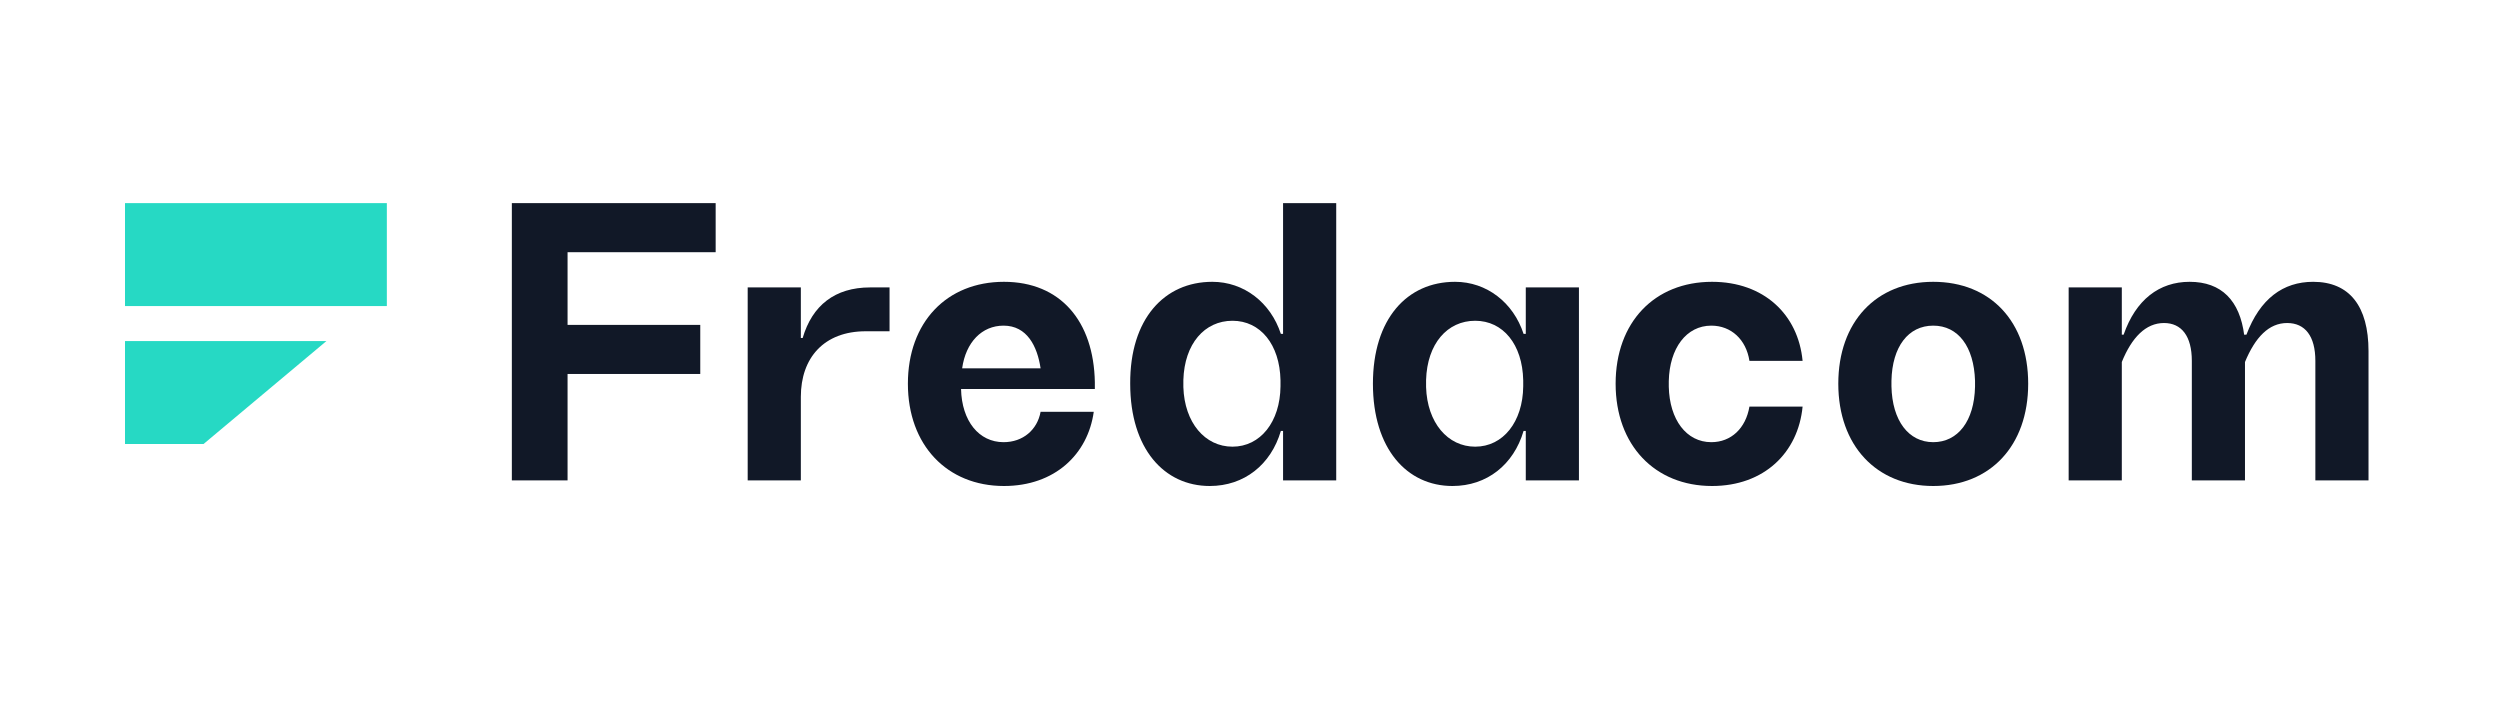 <svg width="160" height="45" viewBox="0 0 160 45" fill="none" xmlns="http://www.w3.org/2000/svg">
<path d="M24.758 13H8V19.588H24.758V13Z" fill="#26D9C4"/>
<path d="M8 21.828H20.891L13.027 28.416H8V21.828Z" fill="#26D9C4"/>
<path d="M45.802 13H32.758V30.745H36.324V23.934H44.817V20.793H36.324V16.141H45.802V13Z" fill="#111827"/>
<path d="M55.688 18.395C53.436 18.395 51.981 19.546 51.371 21.633H51.254V18.395H47.852V30.745H51.254V25.397C51.254 22.903 52.732 21.201 55.407 21.201H56.931V18.395H55.688Z" fill="#111827"/>
<path d="M70.07 24.462C70 20.553 67.865 18.036 64.252 18.036C60.592 18.036 58.105 20.625 58.105 24.558C58.105 28.491 60.615 31.104 64.252 31.104C67.513 31.104 69.624 29.066 70 26.356H66.598C66.387 27.507 65.472 28.299 64.228 28.299C62.657 28.299 61.554 26.956 61.507 24.894H70.07V24.462ZM64.228 20.841C65.73 20.841 66.387 22.16 66.598 23.575H61.577C61.812 21.896 62.844 20.841 64.228 20.841Z" fill="#111827"/>
<path d="M82.116 21.369H81.975C81.319 19.355 79.606 18.036 77.588 18.036C74.515 18.036 72.31 20.41 72.333 24.558C72.333 28.73 74.515 31.104 77.424 31.104C79.629 31.104 81.342 29.738 81.975 27.579H82.116V30.745H85.518V13H82.116V21.369ZM81.952 24.726C81.928 27.004 80.662 28.587 78.879 28.587C77.119 28.587 75.805 27.052 75.735 24.774V24.318C75.805 21.992 77.096 20.529 78.879 20.529C80.662 20.529 81.905 22.04 81.952 24.342V24.726Z" fill="#111827"/>
<path d="M97.65 21.369H97.509C96.852 19.355 95.14 18.036 93.122 18.036C90.049 18.036 87.867 20.41 87.867 24.558C87.867 28.73 90.049 31.104 92.958 31.104C95.163 31.104 96.876 29.738 97.509 27.579H97.65V30.745H101.052V18.395H97.65V21.369ZM97.486 24.726C97.462 27.004 96.195 28.587 94.412 28.587C92.653 28.587 91.339 27.052 91.269 24.774V24.318C91.339 21.992 92.629 20.529 94.412 20.529C96.195 20.529 97.439 22.04 97.486 24.342V24.726Z" fill="#111827"/>
<path d="M103.4 24.558C103.4 28.491 105.911 31.104 109.571 31.104C112.902 31.104 115.084 28.97 115.366 26.021H111.964C111.729 27.412 110.791 28.299 109.524 28.299C107.928 28.299 106.849 26.86 106.802 24.75V24.39C106.849 22.28 107.928 20.841 109.524 20.841C110.791 20.841 111.753 21.728 111.964 23.095H115.366C115.084 20.122 112.879 18.036 109.571 18.036C105.887 18.036 103.4 20.625 103.4 24.558Z" fill="#111827"/>
<path d="M123.727 31.104C127.364 31.104 129.804 28.538 129.804 24.558C129.804 20.577 127.388 18.036 123.727 18.036C120.068 18.036 117.651 20.601 117.651 24.558C117.651 28.515 120.091 31.104 123.727 31.104ZM123.727 28.299C122.156 28.299 121.1 26.932 121.053 24.726V24.366C121.1 22.184 122.132 20.841 123.727 20.841C125.323 20.841 126.332 22.184 126.402 24.366V24.75C126.355 26.956 125.299 28.299 123.727 28.299Z" fill="#111827"/>
<path d="M148.043 18.036C146.119 18.036 144.641 19.115 143.773 21.417H143.632V21.465C143.35 19.235 142.177 18.036 140.136 18.036C138.189 18.036 136.687 19.187 135.913 21.417H135.796V18.395H132.394V30.745H135.796V23.167C136.429 21.608 137.321 20.673 138.494 20.673C139.62 20.673 140.277 21.513 140.277 23.095V30.745H143.679V23.167C144.336 21.585 145.204 20.673 146.377 20.673C147.526 20.673 148.183 21.513 148.183 23.095V30.745H151.585V22.472C151.585 19.594 150.365 18.036 148.043 18.036Z" fill="#111827"/>
</svg>
